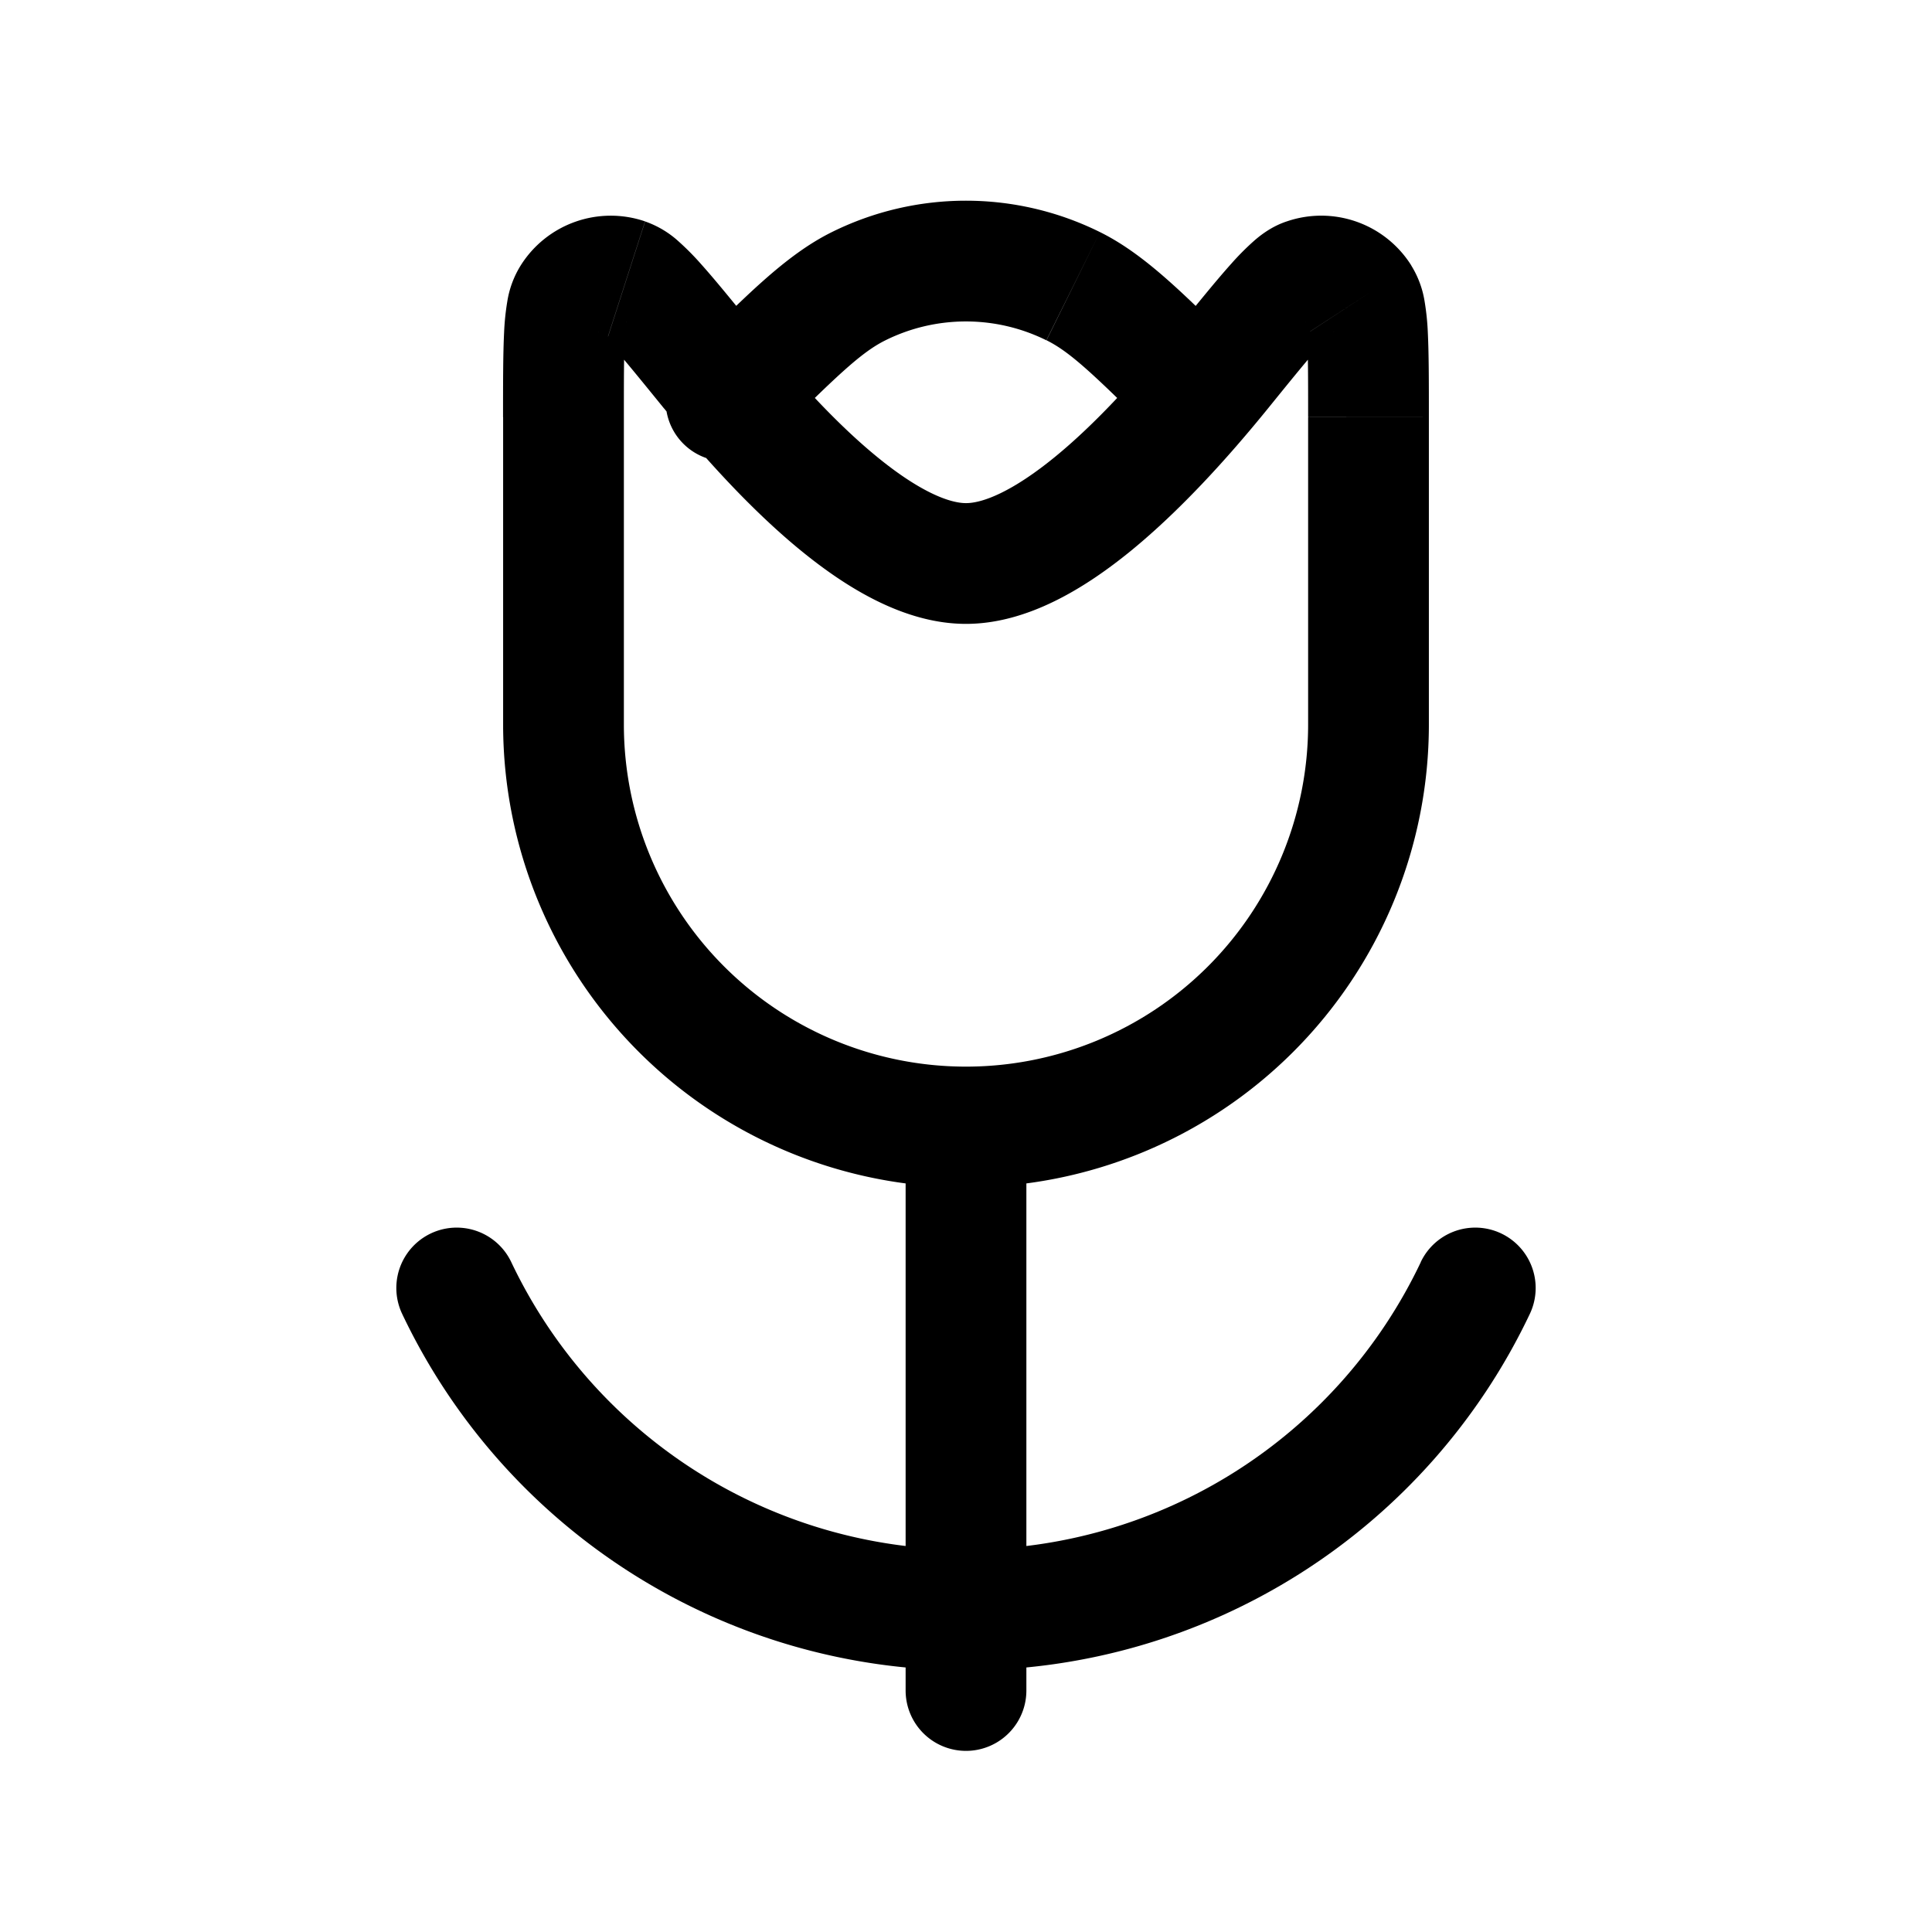 <svg xmlns="http://www.w3.org/2000/svg" width="24" height="24" fill="none">
    <path fill="currentColor" d="M12.75 14a.75.75 0 1 0-1.5 0zm-1.5 7a.75.75 0 0 0 1.5 0zm-4.899-5.322a.75.75 0 1 0-1.355.644zm12.653.644a.75.75 0 0 0-1.355-.644zM8.47 4.47a.75.75 0 0 0 1.06 1.06zm8.433-.762-.628.41zm-1.734.893-.582-.473zm1.047-1.137.23.714zm-5.548.09-.333-.671zm2.664 0L13 4.228zm-5.548-.09-.23.714zm8.466 1.72V9h1.5V5.183zM7.75 9V5.183h-1.5V9zm.499-3.927c.508.626 1.093 1.27 1.697 1.764.575.47 1.294.913 2.054.913v-1.5c-.213 0-.585-.149-1.104-.574-.492-.402-1.004-.958-1.482-1.548zM12 7.75c.76 0 1.48-.443 2.055-.913.603-.494 1.189-1.138 1.697-1.764l-1.165-.945c-.479.59-.99 1.146-1.482 1.548-.52.425-.891.574-1.105.574zM11.25 14v7h1.5v-7zm.75 5.25a6.25 6.25 0 0 1-5.649-3.572l-1.355.644A7.75 7.75 0 0 0 12 20.75zm5.65-3.572A6.25 6.25 0 0 1 12 19.25v1.5a7.75 7.75 0 0 0 7.004-4.428zM12 13.25A4.25 4.25 0 0 1 7.75 9h-1.5A5.75 5.75 0 0 0 12 14.75zM16.25 9A4.25 4.25 0 0 1 12 13.25v1.5A5.75 5.75 0 0 0 17.75 9zm1.5-3.817c0-.433 0-.788-.013-1.051a3.128 3.128 0 0 0-.04-.388 1.201 1.201 0 0 0-.166-.446l-1.256.82c-.058-.09-.062-.152-.054-.109.006.03.013.092.018.199.011.216.011.524.011.975zm-1.998-.11c.297-.367.503-.62.655-.79.076-.085.123-.132.15-.155.038-.033-.005.016-.11.05l-.461-1.428c-.19.062-.334.176-.416.249a3.325 3.325 0 0 0-.28.283c-.183.204-.416.492-.703.846zm1.78-1.775a1.321 1.321 0 0 0-1.546-.548l.46 1.428-.007.002a.197.197 0 0 1-.16-.057l-.004-.006zM9.53 5.53c.86-.86 1.167-1.153 1.47-1.303l-.666-1.344c-.579.287-1.09.812-1.865 1.587zm6-1.06c-.776-.775-1.287-1.3-1.866-1.587L13 4.227c.303.15.61.443 1.47 1.303zM11 4.227a2.25 2.25 0 0 1 1.998 0l.666-1.344a3.75 3.75 0 0 0-3.33 0zm-3.25.956c0-.45 0-.76.01-.975a1.74 1.74 0 0 1 .018-.199c.008-.043.005.02-.053.108l-1.257-.819a1.2 1.2 0 0 0-.166.446 3.133 3.133 0 0 0-.04.388c-.013.263-.013.618-.013 1.051zm1.663-1.055c-.287-.354-.52-.642-.703-.846A3.32 3.32 0 0 0 8.431 3a1.205 1.205 0 0 0-.417-.249l-.46 1.428c-.105-.034-.148-.083-.11-.05.026.023.073.07.15.155.151.17.357.423.655.79zm-1.688-.01-.005.005a.198.198 0 0 1-.16.057l-.007-.002.46-1.428a1.321 1.321 0 0 0-1.545.548z"/>
</svg>